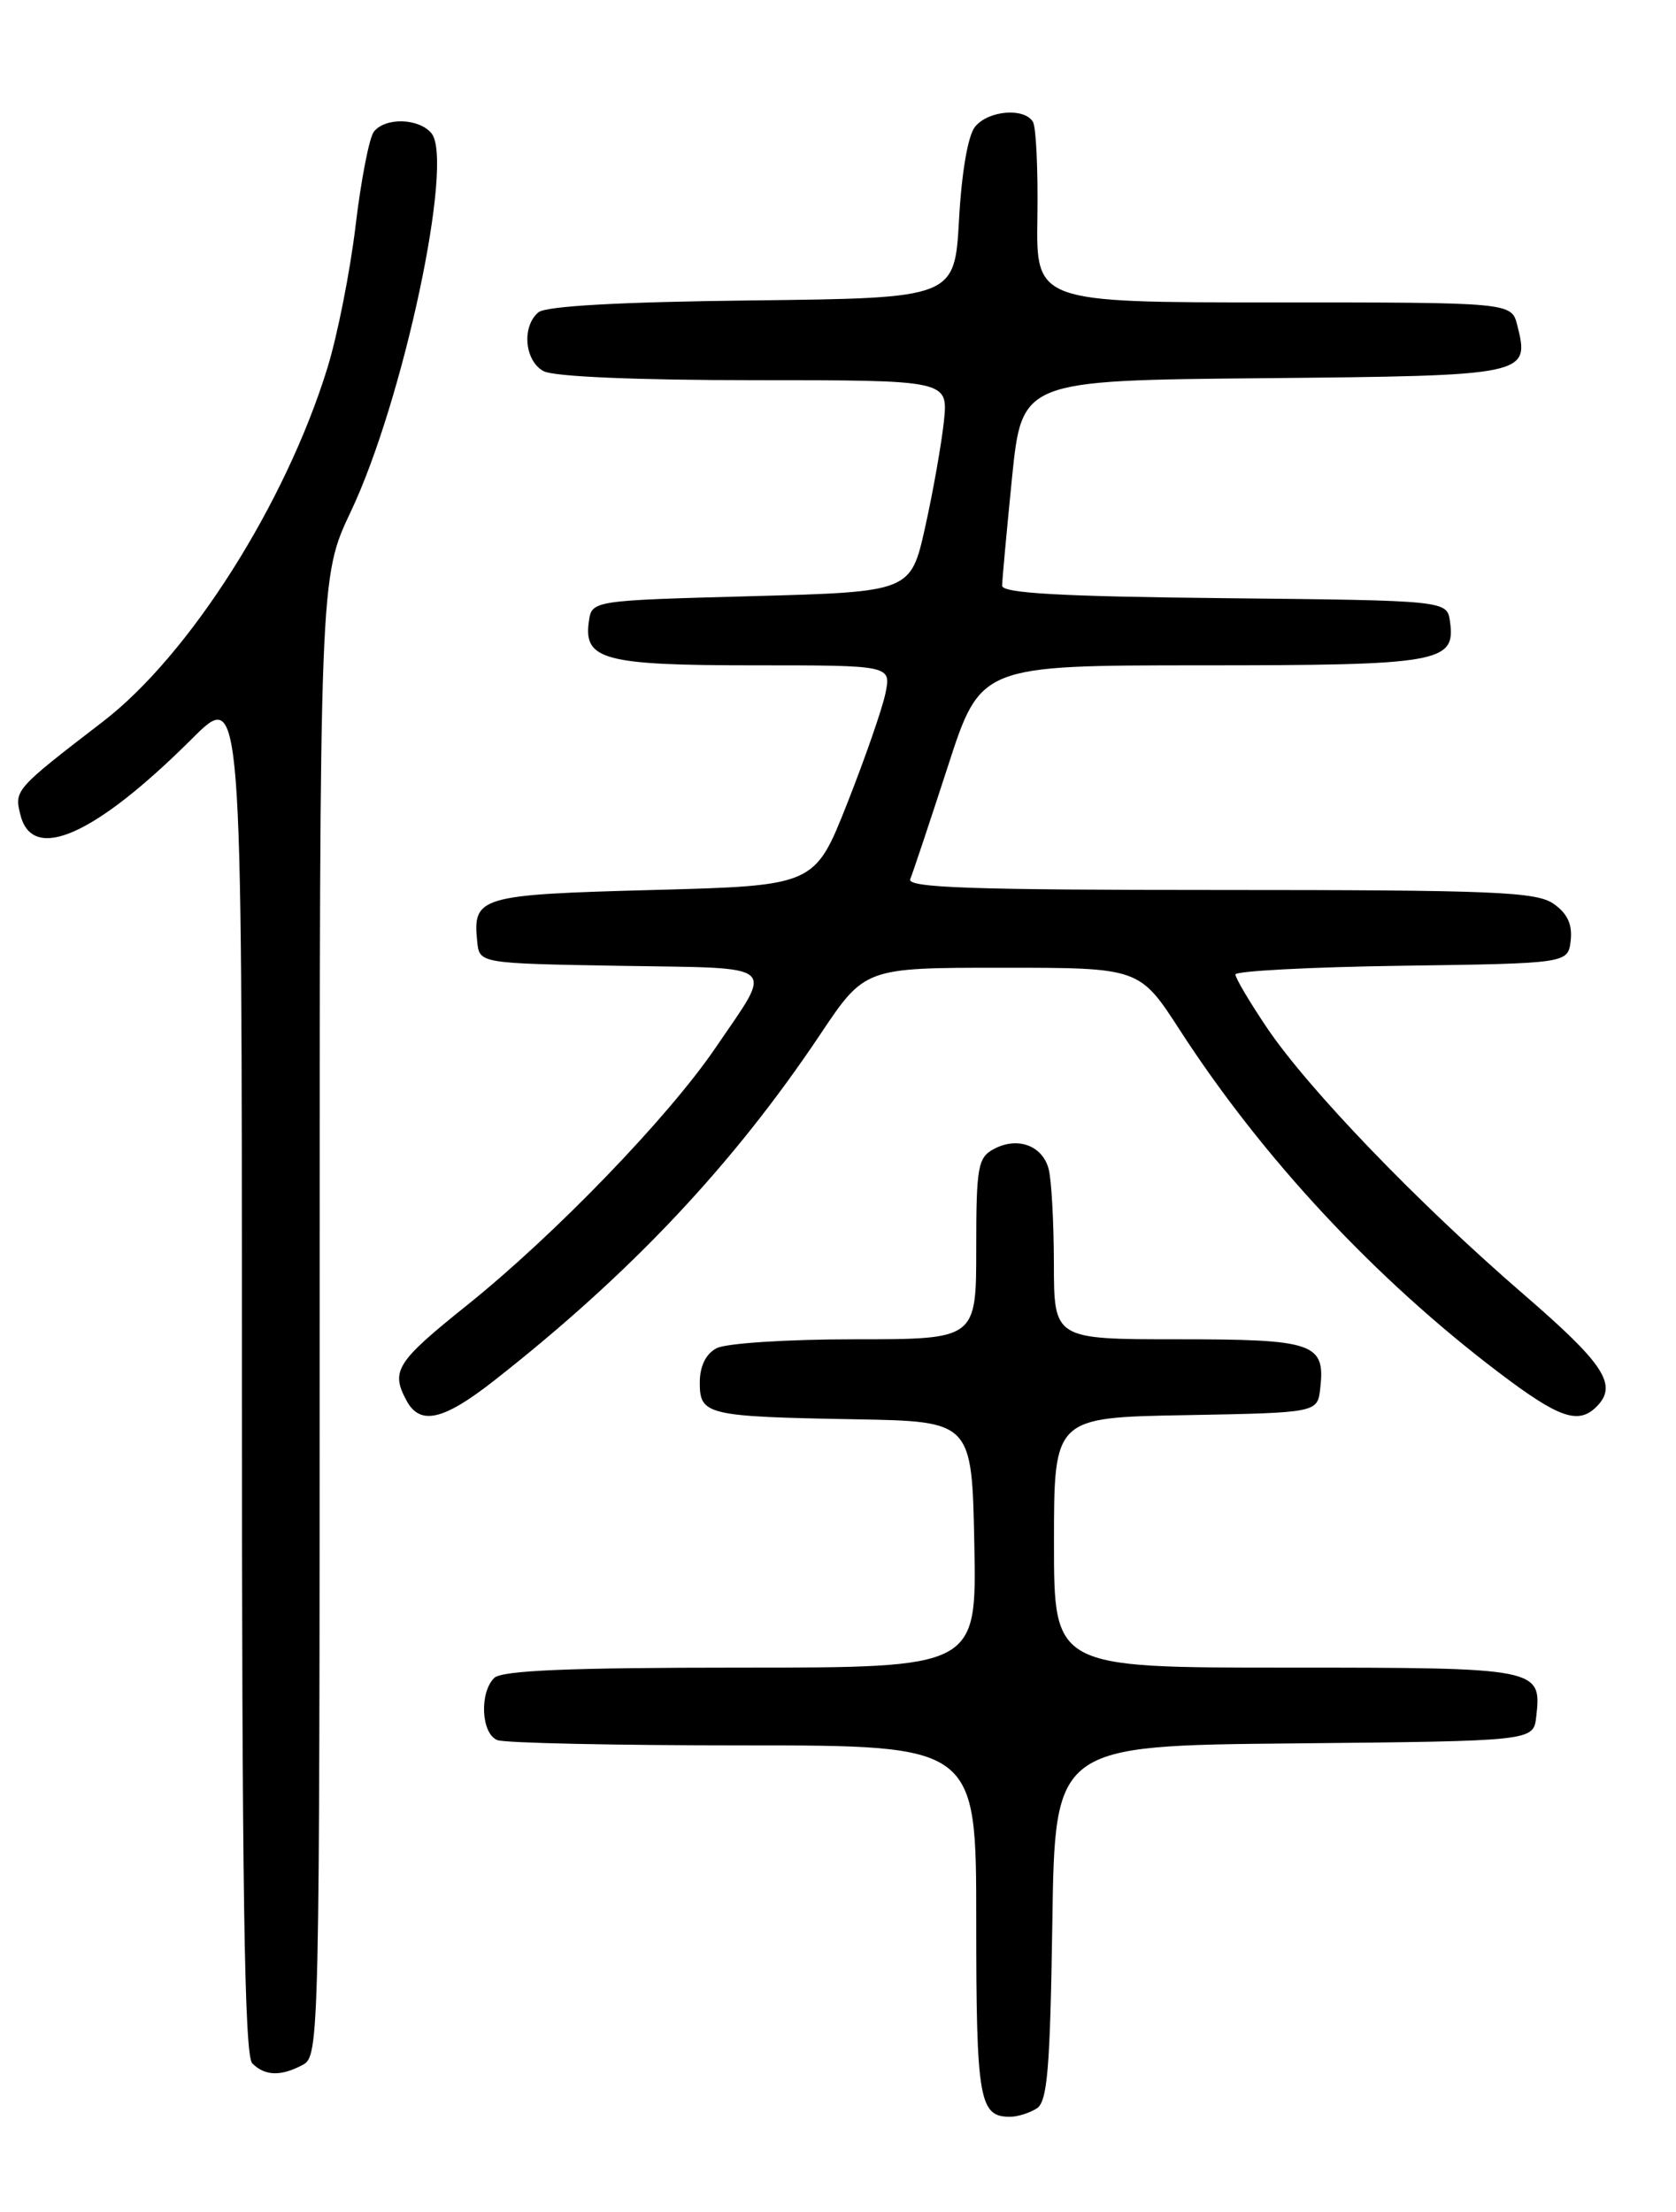 <?xml version="1.0" encoding="UTF-8" standalone="no"?>
<!DOCTYPE svg PUBLIC "-//W3C//DTD SVG 1.1//EN" "http://www.w3.org/Graphics/SVG/1.1/DTD/svg11.dtd" >
<svg xmlns="http://www.w3.org/2000/svg" xmlns:xlink="http://www.w3.org/1999/xlink" version="1.1" viewBox="0 0 194 256">
 <g >
 <path fill="currentColor"
d=" M 120.00 244.02 C 121.24 243.24 121.55 239.47 121.81 222.55 C 122.11 202.03 122.11 202.03 149.81 201.77 C 177.50 201.50 177.50 201.50 177.82 198.69 C 178.47 193.05 178.20 193.00 148.88 193.00 C 122.00 193.00 122.00 193.00 122.00 178.53 C 122.00 164.05 122.00 164.05 137.25 163.78 C 152.50 163.50 152.50 163.50 152.82 160.69 C 153.42 155.45 152.13 155.00 136.38 155.00 C 122.00 155.00 122.00 155.00 121.99 146.25 C 121.98 141.44 121.71 136.50 121.38 135.28 C 120.65 132.56 117.77 131.52 115.04 132.98 C 113.19 133.97 113.00 135.03 113.00 144.54 C 113.00 155.00 113.00 155.00 98.93 155.00 C 91.15 155.00 84.00 155.46 82.93 156.04 C 81.69 156.70 81.00 158.13 81.00 160.02 C 81.00 163.76 81.78 163.95 99.00 164.26 C 112.50 164.50 112.50 164.50 112.78 178.75 C 113.05 193.00 113.05 193.00 85.73 193.00 C 65.81 193.00 58.07 193.33 57.20 194.20 C 55.46 195.94 55.71 200.68 57.58 201.39 C 58.45 201.73 71.28 202.00 86.08 202.00 C 113.00 202.00 113.00 202.00 113.00 222.30 C 113.00 243.04 113.34 245.02 116.95 244.98 C 117.80 244.98 119.17 244.54 120.00 244.02 Z  M 35.07 238.96 C 36.95 237.95 37.00 235.94 37.00 152.37 C 37.00 66.81 37.00 66.81 40.61 59.20 C 46.68 46.41 52.60 18.63 49.94 15.42 C 48.48 13.67 44.58 13.56 43.27 15.25 C 42.74 15.94 41.79 20.83 41.16 26.11 C 40.53 31.40 39.06 38.83 37.89 42.61 C 33.05 58.29 21.94 75.80 11.93 83.50 C 1.70 91.37 1.64 91.44 2.37 94.33 C 3.77 99.90 11.02 96.67 22.25 85.47 C 28.00 79.74 28.00 79.74 28.00 158.67 C 28.00 218.73 28.29 237.89 29.20 238.80 C 30.67 240.27 32.52 240.33 35.07 238.96 Z  M 57.16 159.81 C 72.96 147.43 84.83 134.83 94.92 119.75 C 100.10 112.00 100.10 112.00 116.00 112.00 C 131.90 112.00 131.90 112.00 136.59 119.25 C 146.17 134.05 159.19 148.02 173.56 158.90 C 180.46 164.13 182.70 164.90 184.80 162.80 C 187.31 160.29 185.72 157.87 176.25 149.70 C 164.12 139.22 151.43 126.04 146.64 118.93 C 144.64 115.96 143.00 113.19 143.00 112.78 C 143.00 112.38 151.66 111.92 162.25 111.77 C 181.50 111.50 181.50 111.50 181.81 108.85 C 182.02 106.99 181.43 105.71 179.83 104.60 C 177.85 103.21 172.88 103.00 141.19 103.00 C 112.49 103.00 104.94 102.74 105.36 101.75 C 105.65 101.06 107.60 95.21 109.70 88.75 C 113.50 77.01 113.50 77.01 139.06 77.00 C 166.68 77.00 168.51 76.68 167.84 71.94 C 167.50 69.50 167.50 69.50 141.75 69.23 C 122.85 69.04 116.00 68.65 116.00 67.79 C 116.00 67.15 116.52 61.54 117.14 55.32 C 118.29 44.03 118.29 44.03 146.29 43.77 C 176.90 43.48 177.08 43.44 175.63 37.65 C 174.96 35.00 174.96 35.00 147.44 35.00 C 119.92 35.00 119.92 35.00 120.08 25.09 C 120.16 19.64 119.93 14.69 119.56 14.09 C 118.54 12.44 114.42 12.78 112.88 14.65 C 112.05 15.64 111.32 19.86 111.01 25.40 C 110.50 34.50 110.50 34.50 87.08 34.77 C 71.85 34.94 63.19 35.42 62.33 36.14 C 60.36 37.78 60.72 41.78 62.93 42.96 C 64.10 43.59 73.75 44.00 87.31 44.00 C 109.75 44.00 109.75 44.00 109.26 48.75 C 108.98 51.36 108.01 56.88 107.09 61.00 C 105.42 68.50 105.42 68.50 86.96 69.00 C 68.50 69.50 68.50 69.50 68.16 71.94 C 67.53 76.36 69.94 77.00 87.27 77.00 C 103.16 77.00 103.16 77.00 102.49 80.25 C 102.12 82.04 100.12 87.78 98.06 93.00 C 94.30 102.50 94.30 102.50 75.61 103.00 C 55.46 103.54 54.70 103.76 55.24 109.00 C 55.50 111.50 55.50 111.50 71.85 111.78 C 90.47 112.09 89.58 111.32 82.82 121.27 C 77.36 129.30 64.20 142.93 54.03 151.08 C 45.87 157.62 45.21 158.66 47.04 162.07 C 48.61 165.01 51.29 164.41 57.16 159.81 Z "/>
</g>
</svg>